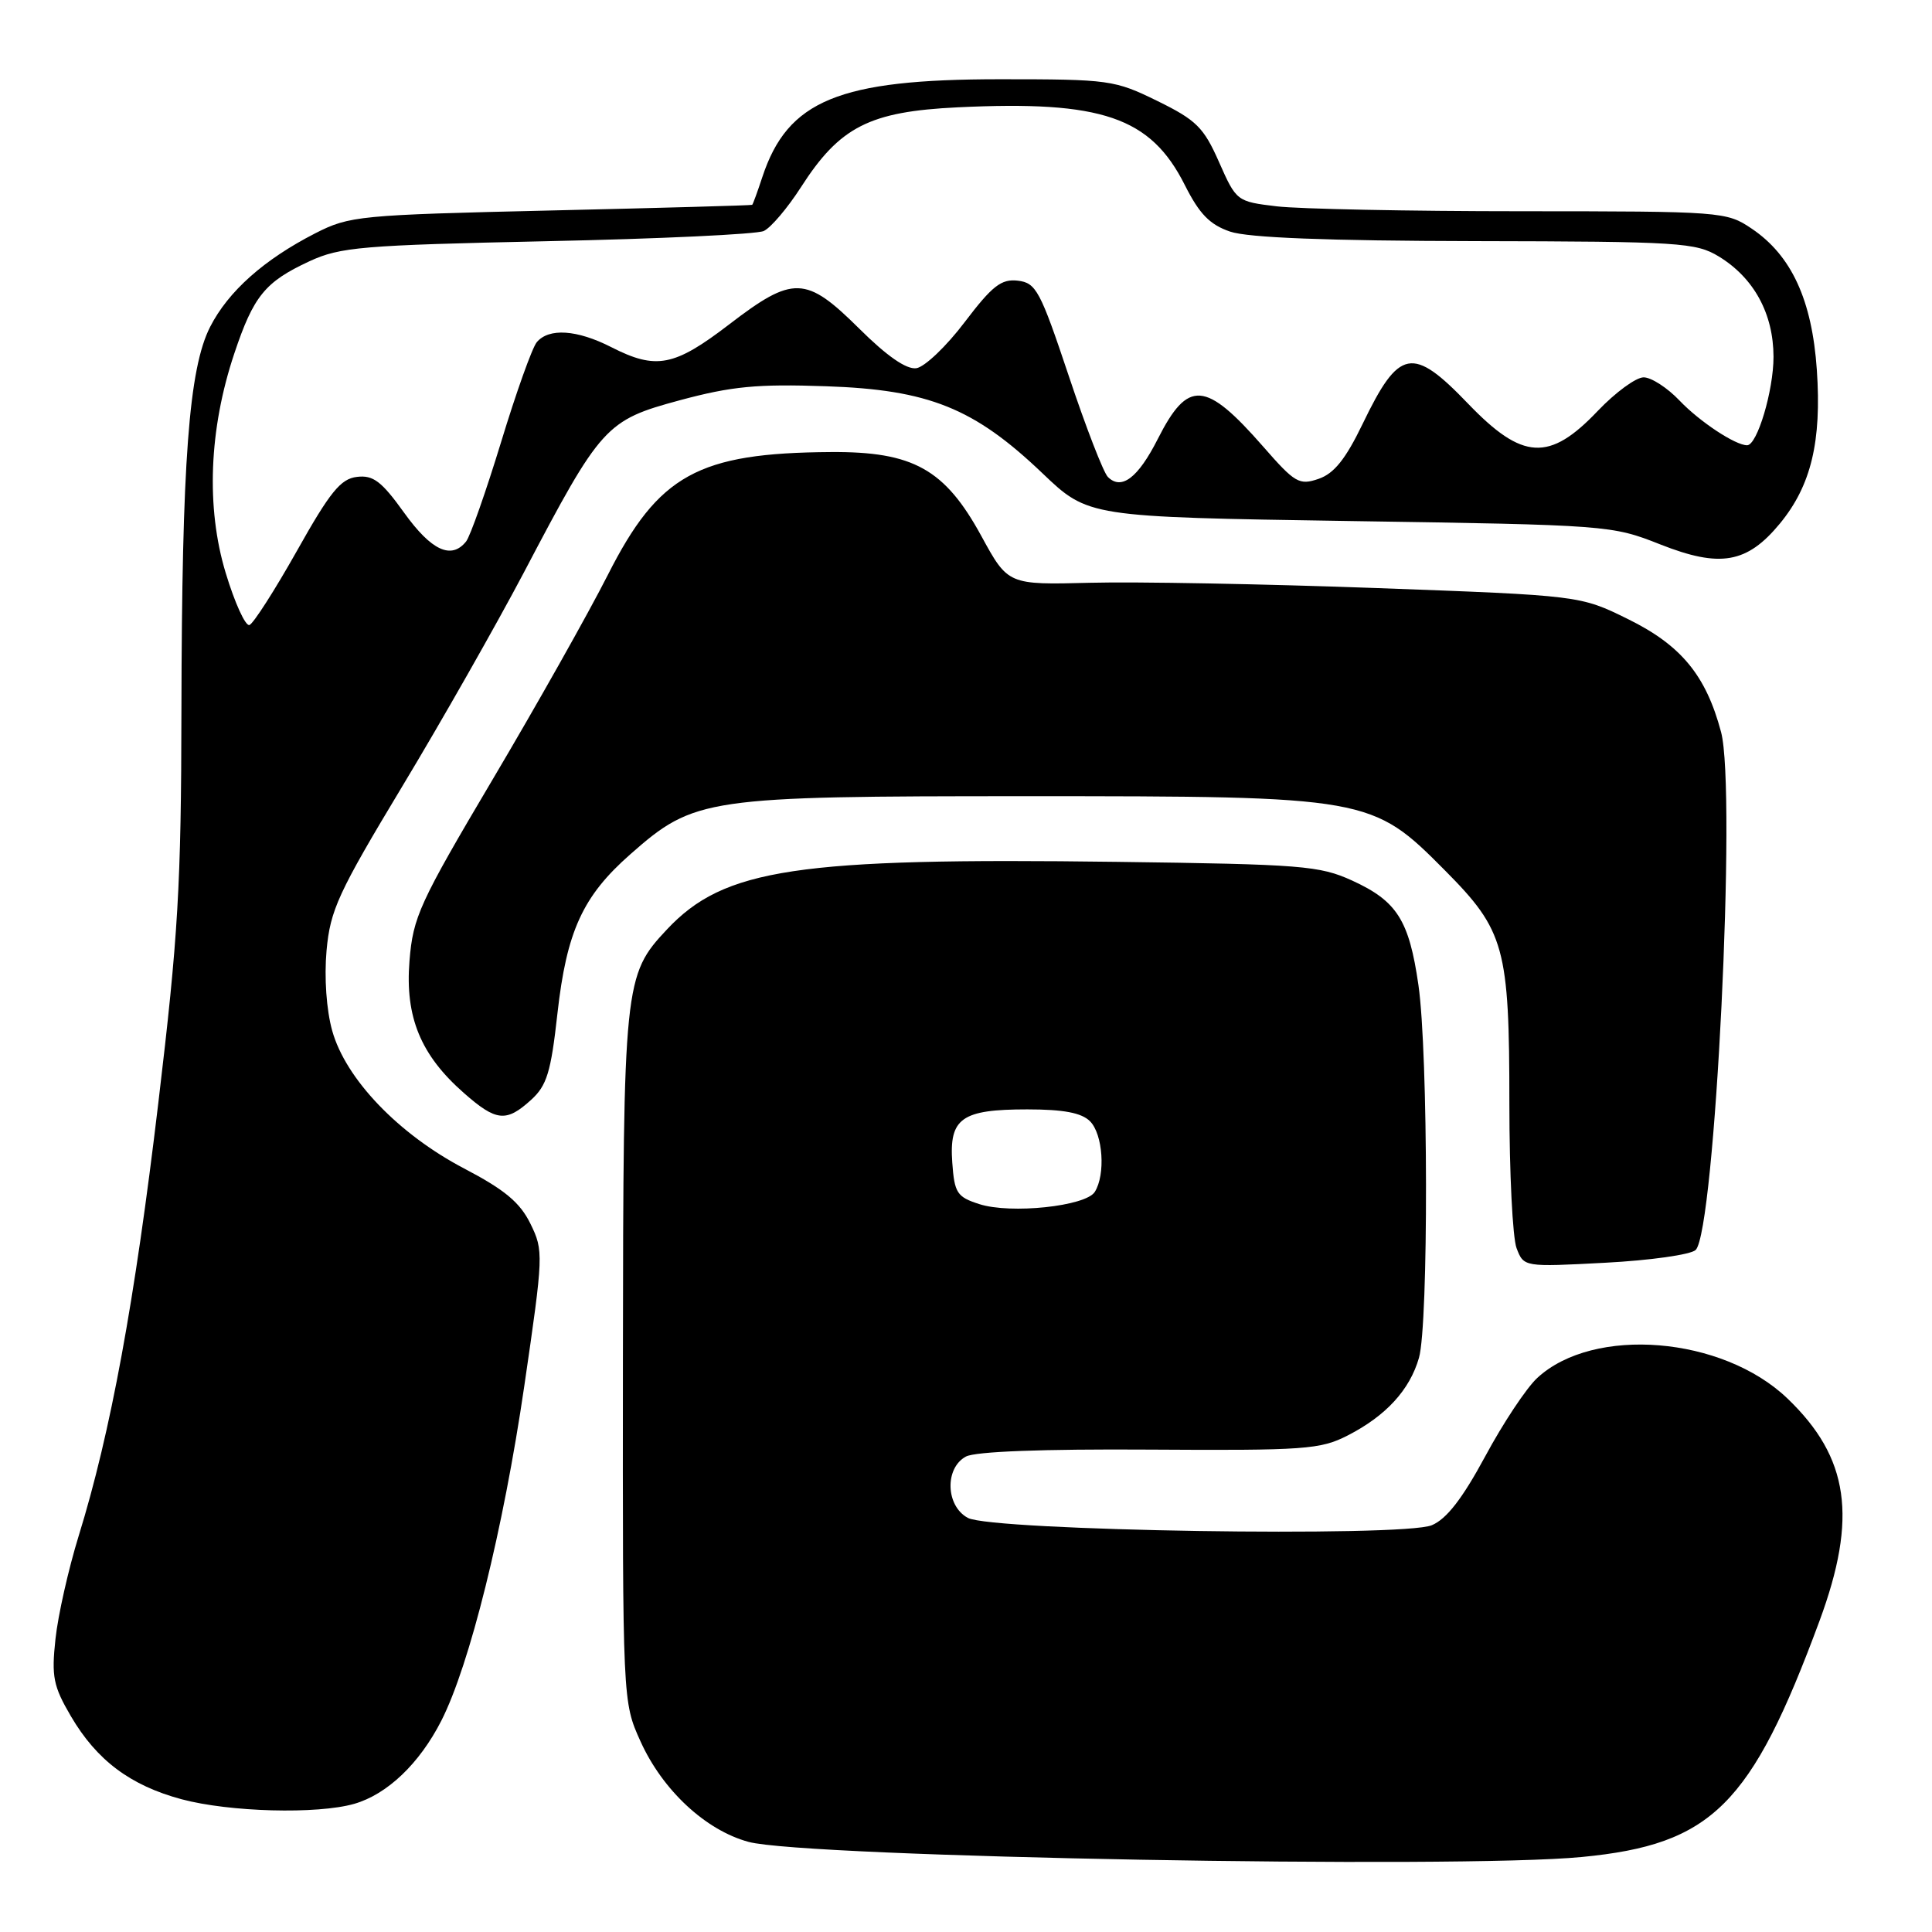 <?xml version="1.0" encoding="UTF-8" standalone="no"?>
<!DOCTYPE svg PUBLIC "-//W3C//DTD SVG 1.1//EN" "http://www.w3.org/Graphics/SVG/1.1/DTD/svg11.dtd" >
<svg xmlns="http://www.w3.org/2000/svg" xmlns:xlink="http://www.w3.org/1999/xlink" version="1.1" viewBox="0 0 256 256">
 <g >
 <path fill="currentColor"
d=" M 209.61 246.06 C 226.85 244.40 232.05 239.22 241.09 214.79 C 246.16 201.07 245.02 193.14 236.84 185.30 C 228.25 177.07 211.15 175.67 203.69 182.59 C 202.26 183.91 199.16 188.58 196.80 192.97 C 193.77 198.58 191.68 201.28 189.72 202.10 C 185.88 203.71 131.46 202.85 128.25 201.13 C 125.31 199.56 125.15 194.53 127.99 193.00 C 129.26 192.33 138.14 191.99 152.32 192.08 C 172.89 192.21 174.96 192.06 178.57 190.21 C 183.65 187.61 186.80 184.17 188.02 179.92 C 189.30 175.47 189.25 139.49 187.95 130.53 C 186.71 121.92 185.11 119.40 179.17 116.68 C 174.85 114.71 172.51 114.52 148.00 114.20 C 105.54 113.64 95.95 115.08 88.37 123.16 C 82.69 129.21 82.59 130.24 82.54 180.00 C 82.50 225.50 82.50 225.50 84.87 230.74 C 87.79 237.21 93.50 242.52 99.19 244.06 C 106.67 246.09 193.16 247.66 209.61 246.06 Z  M 46.93 239.02 C 51.31 237.76 55.58 233.69 58.48 228.00 C 62.23 220.63 66.69 202.67 69.47 183.66 C 72.01 166.27 72.04 165.73 70.29 162.16 C 68.91 159.34 66.89 157.65 61.50 154.83 C 52.80 150.27 45.81 142.98 44.02 136.58 C 43.25 133.82 42.95 129.53 43.27 125.95 C 43.76 120.58 44.81 118.30 53.29 104.22 C 58.50 95.58 65.75 82.81 69.41 75.87 C 79.67 56.34 80.26 55.69 90.10 53.03 C 96.95 51.19 100.31 50.86 109.45 51.18 C 123.05 51.64 129.07 54.06 138.13 62.71 C 144.20 68.50 144.20 68.50 178.85 69.04 C 213.10 69.56 213.58 69.60 220.00 72.14 C 227.93 75.27 231.49 74.65 235.84 69.38 C 239.98 64.36 241.39 58.50 240.74 49.00 C 240.10 39.75 237.38 33.84 232.10 30.29 C 228.77 28.04 228.18 28.00 201.60 27.99 C 186.70 27.99 172.10 27.69 169.17 27.34 C 163.89 26.71 163.82 26.66 161.53 21.48 C 159.50 16.88 158.52 15.91 153.36 13.38 C 147.69 10.60 147.00 10.50 132.50 10.50 C 111.14 10.50 104.37 13.29 101.01 23.47 C 100.37 25.41 99.77 27.06 99.67 27.14 C 99.58 27.22 87.58 27.55 73.00 27.89 C 47.58 28.48 46.31 28.60 41.78 30.91 C 34.98 34.39 30.25 38.60 27.85 43.30 C 25.02 48.84 24.10 61.15 24.04 94.13 C 24.01 117.30 23.61 124.07 20.98 146.13 C 17.85 172.49 14.66 189.83 10.43 203.50 C 9.07 207.90 7.68 214.06 7.35 217.18 C 6.81 222.16 7.06 223.42 9.39 227.40 C 12.81 233.24 17.26 236.58 24.06 238.41 C 30.41 240.11 42.03 240.42 46.93 239.02 Z  M 224.68 165.63 C 227.25 163.16 230.12 104.76 228.05 97.00 C 226.05 89.49 222.76 85.50 215.73 82.04 C 209.38 78.91 209.38 78.91 182.37 77.92 C 167.52 77.38 150.46 77.06 144.47 77.22 C 133.57 77.50 133.57 77.50 130.03 71.02 C 125.19 62.16 121.00 59.82 110.09 59.90 C 92.50 60.01 87.26 62.90 80.54 76.18 C 77.94 81.31 71.08 93.49 65.29 103.26 C 55.56 119.69 54.73 121.50 54.26 127.32 C 53.66 134.77 55.74 139.81 61.48 144.84 C 65.75 148.60 67.08 148.73 70.36 145.75 C 72.46 143.85 73.00 142.08 73.86 134.32 C 75.08 123.40 77.21 118.74 83.54 113.18 C 92.02 105.71 93.47 105.50 136.00 105.50 C 181.32 105.50 181.80 105.59 191.46 115.33 C 199.39 123.32 200.00 125.52 200.00 146.30 C 200.00 155.41 200.43 164.00 200.95 165.38 C 201.91 167.89 201.91 167.89 212.70 167.32 C 218.64 167.01 224.03 166.25 224.68 165.63 Z  M 129.76 159.55 C 126.80 158.60 126.47 158.08 126.18 154.04 C 125.76 148.16 127.41 147.00 136.12 147.00 C 140.91 147.00 143.31 147.45 144.43 148.57 C 146.15 150.29 146.51 155.65 145.06 157.94 C 143.85 159.84 133.90 160.89 129.76 159.55 Z  M 29.91 75.93 C 27.28 67.27 27.69 56.85 31.05 46.83 C 33.60 39.21 35.12 37.35 41.00 34.62 C 45.09 32.73 47.94 32.49 72.50 31.96 C 87.35 31.65 100.27 31.04 101.20 30.61 C 102.14 30.18 104.35 27.57 106.12 24.82 C 111.27 16.79 115.20 14.78 126.92 14.22 C 146.01 13.30 152.47 15.51 157.00 24.53 C 158.93 28.36 160.30 29.77 163.00 30.69 C 165.38 31.50 175.80 31.91 195.50 31.95 C 222.62 32.00 224.71 32.14 227.76 33.99 C 232.41 36.83 234.99 41.57 235.00 47.28 C 235.00 51.76 232.84 59.00 231.50 59.00 C 229.94 59.00 225.21 55.87 222.56 53.09 C 220.95 51.39 218.80 50.00 217.79 50.00 C 216.77 50.00 214.05 52.00 211.72 54.44 C 205.30 61.20 201.75 61.00 194.54 53.50 C 187.15 45.80 185.39 46.14 180.55 56.18 C 178.30 60.84 176.77 62.75 174.72 63.45 C 172.16 64.33 171.59 64.00 167.39 59.19 C 159.71 50.42 157.42 50.26 153.41 58.17 C 150.80 63.32 148.60 65.00 146.80 63.20 C 146.21 62.61 143.88 56.59 141.62 49.82 C 137.83 38.49 137.29 37.48 134.86 37.19 C 132.67 36.94 131.48 37.87 127.82 42.69 C 125.40 45.89 122.52 48.63 121.42 48.79 C 120.11 48.98 117.52 47.19 113.85 43.54 C 106.78 36.53 105.11 36.47 96.60 43.00 C 89.33 48.57 86.94 49.03 81.00 46.00 C 76.45 43.68 72.72 43.43 71.12 45.35 C 70.51 46.09 68.38 52.05 66.39 58.60 C 64.39 65.14 62.31 71.06 61.76 71.75 C 59.80 74.19 57.16 72.96 53.55 67.94 C 50.56 63.77 49.45 62.93 47.30 63.19 C 45.14 63.44 43.73 65.18 39.34 73.00 C 36.40 78.22 33.57 82.64 33.05 82.82 C 32.52 82.99 31.11 79.89 29.91 75.93 Z "/>
</g>
</svg>